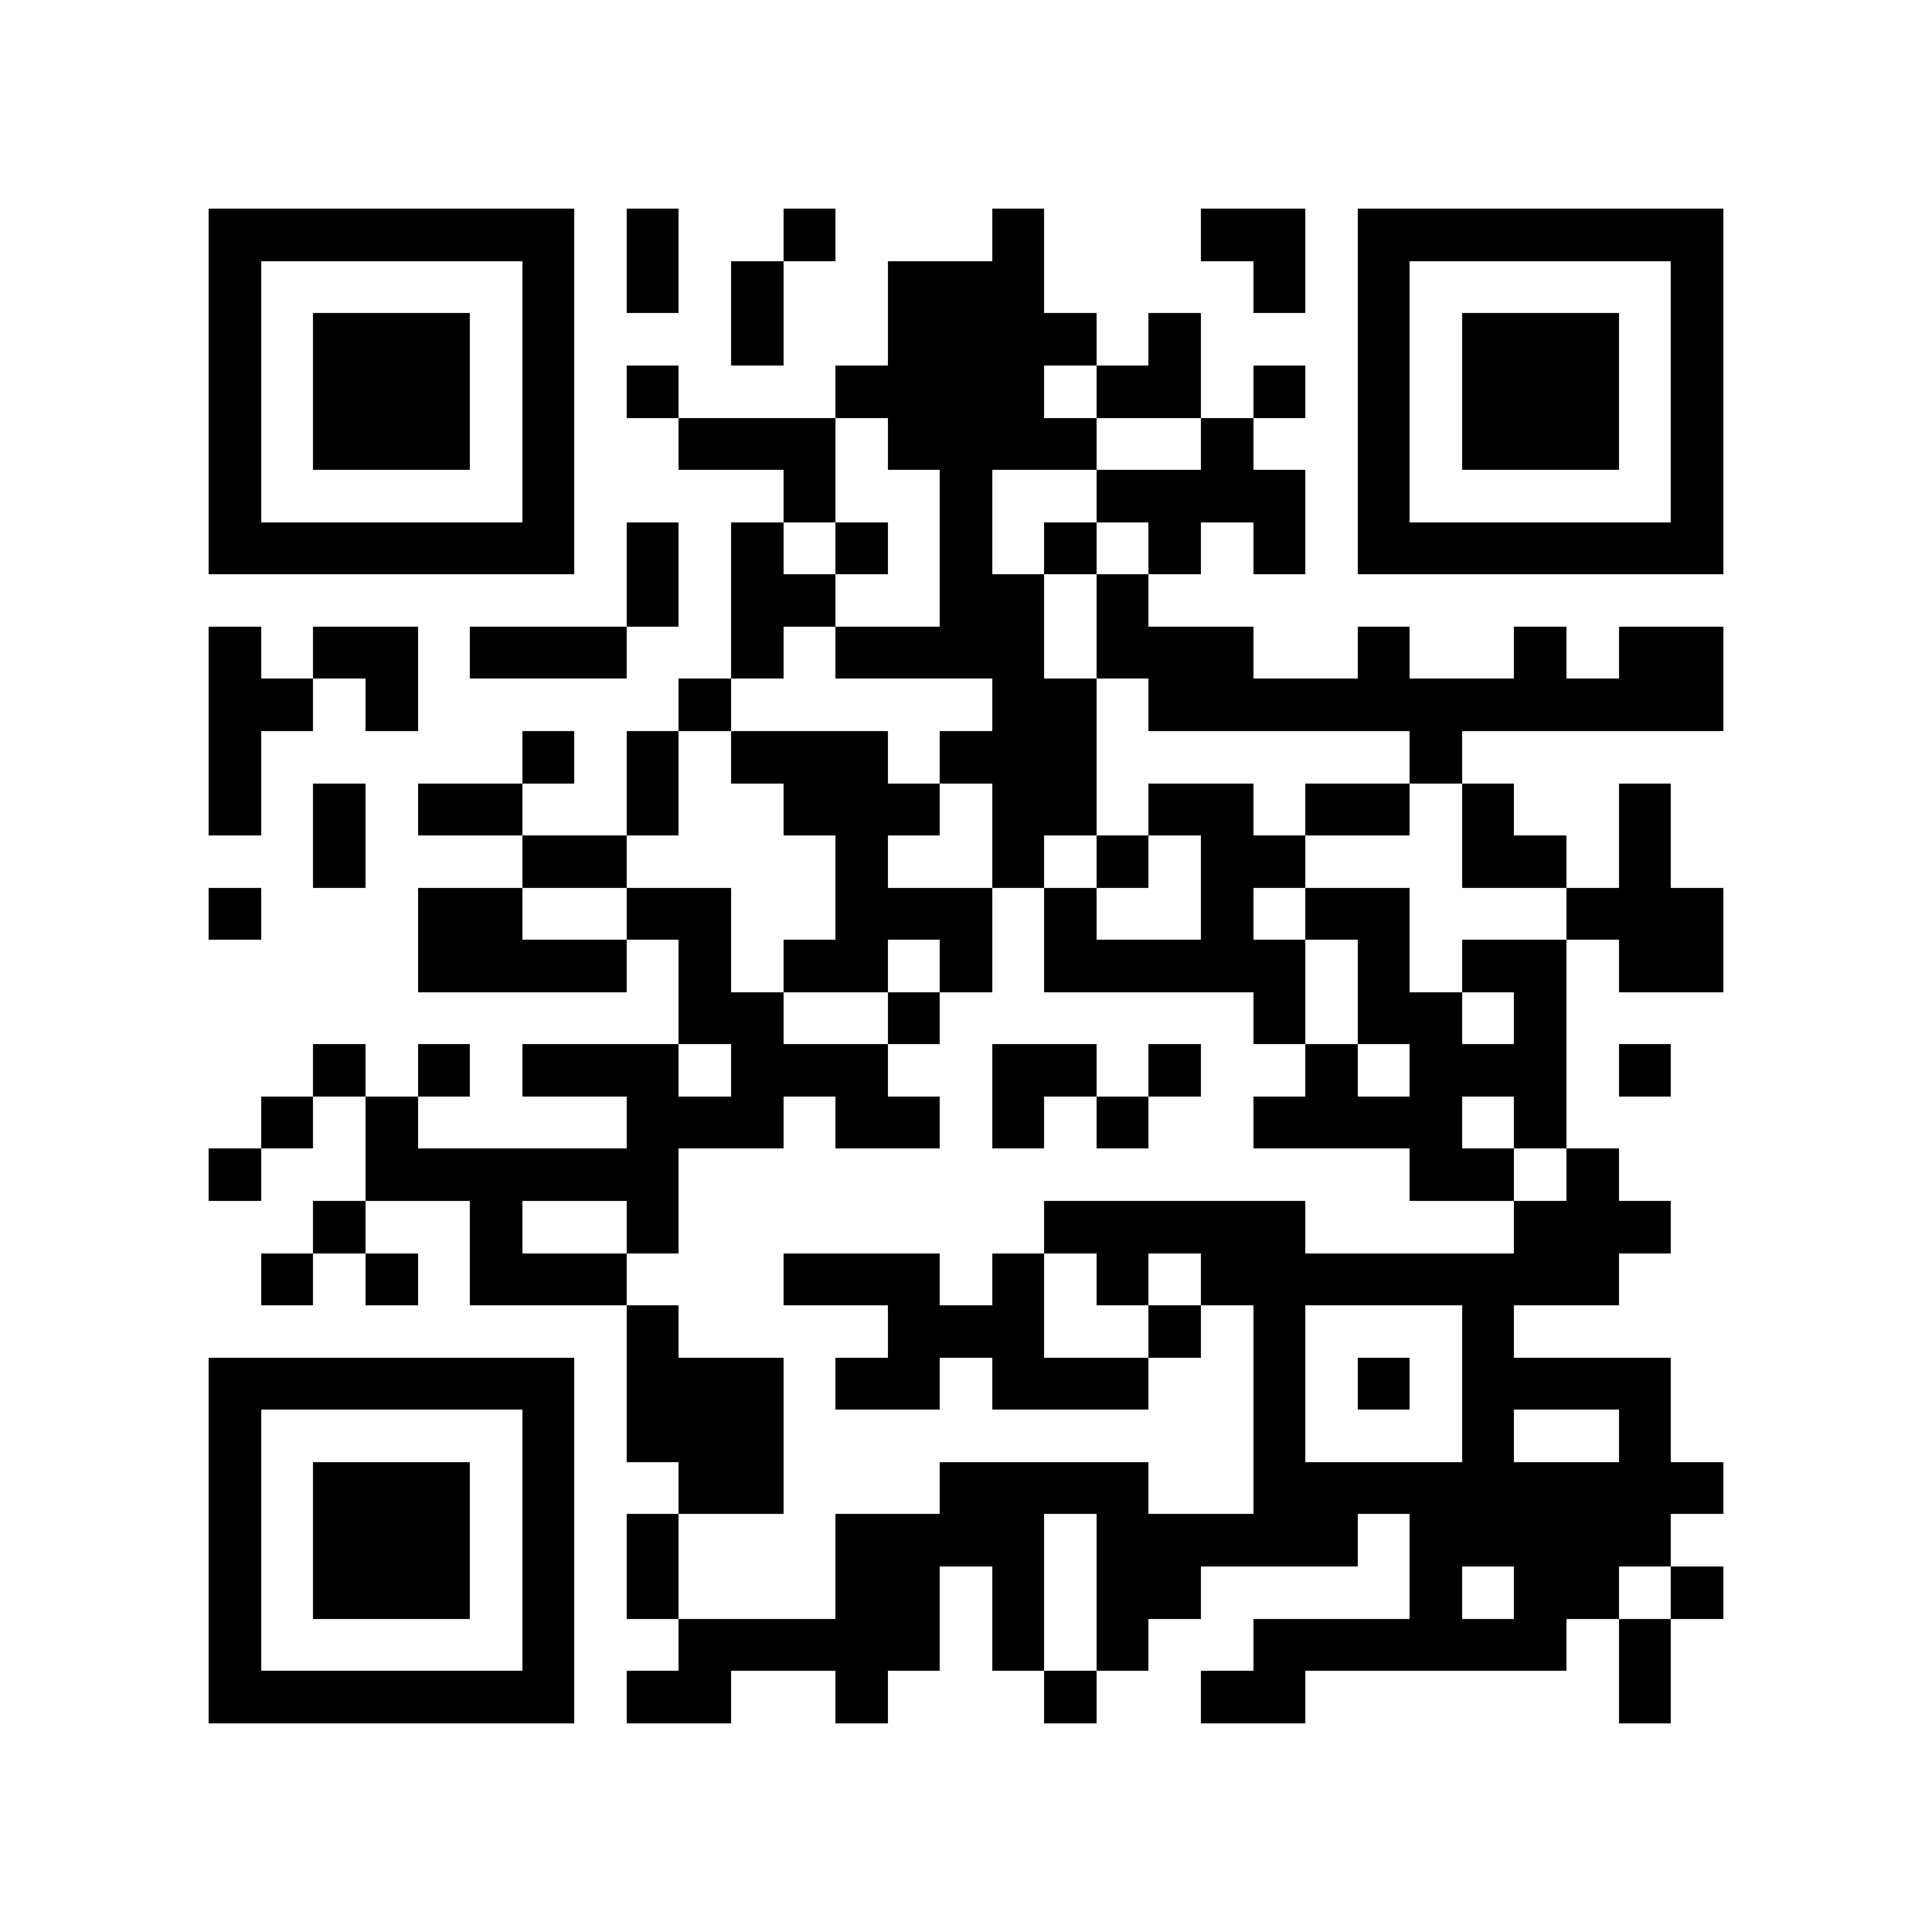 <?xml version="1.0" encoding="utf-8"?><!DOCTYPE svg PUBLIC "-//W3C//DTD SVG 1.1//EN" "http://www.w3.org/Graphics/SVG/1.1/DTD/svg11.dtd"><svg xmlns="http://www.w3.org/2000/svg" viewBox="0 0 37 37" shape-rendering="crispEdges"><path fill="#ffffff" d="M0 0h37v37H0z"/><path stroke="#000000" d="M4 4.5h7m1 0h1m2 0h1m3 0h1m3 0h2m1 0h7M4 5.5h1m5 0h1m1 0h1m1 0h1m2 0h3m4 0h1m1 0h1m5 0h1M4 6.5h1m1 0h3m1 0h1m3 0h1m2 0h4m1 0h1m3 0h1m1 0h3m1 0h1M4 7.5h1m1 0h3m1 0h1m1 0h1m3 0h4m1 0h2m1 0h1m1 0h1m1 0h3m1 0h1M4 8.5h1m1 0h3m1 0h1m2 0h3m1 0h4m2 0h1m2 0h1m1 0h3m1 0h1M4 9.5h1m5 0h1m4 0h1m2 0h1m2 0h4m1 0h1m5 0h1M4 10.5h7m1 0h1m1 0h1m1 0h1m1 0h1m1 0h1m1 0h1m1 0h1m1 0h7M12 11.5h1m1 0h2m2 0h2m1 0h1M4 12.5h1m1 0h2m1 0h3m2 0h1m1 0h4m1 0h3m2 0h1m2 0h1m1 0h2M4 13.5h2m1 0h1m5 0h1m5 0h2m1 0h11M4 14.5h1m5 0h1m1 0h1m1 0h3m1 0h3m6 0h1M4 15.5h1m1 0h1m1 0h2m2 0h1m2 0h3m1 0h2m1 0h2m1 0h2m1 0h1m2 0h1M6 16.5h1m3 0h2m4 0h1m2 0h1m1 0h1m1 0h2m3 0h2m1 0h1M4 17.5h1m3 0h2m2 0h2m2 0h3m1 0h1m2 0h1m1 0h2m3 0h3M8 18.5h4m1 0h1m1 0h2m1 0h1m1 0h5m1 0h1m1 0h2m1 0h2M13 19.5h2m2 0h1m6 0h1m1 0h2m1 0h1M6 20.5h1m1 0h1m1 0h3m1 0h3m2 0h2m1 0h1m2 0h1m1 0h3m1 0h1M5 21.5h1m1 0h1m4 0h3m1 0h2m1 0h1m1 0h1m2 0h4m1 0h1M4 22.5h1m2 0h6m14 0h2m1 0h1M6 23.5h1m2 0h1m2 0h1m7 0h5m4 0h3M5 24.5h1m1 0h1m1 0h3m3 0h3m1 0h1m1 0h1m1 0h8M12 25.5h1m4 0h3m2 0h1m1 0h1m3 0h1M4 26.5h7m1 0h3m1 0h2m1 0h3m2 0h1m1 0h1m1 0h4M4 27.5h1m5 0h1m1 0h3m9 0h1m3 0h1m2 0h1M4 28.5h1m1 0h3m1 0h1m2 0h2m3 0h4m2 0h9M4 29.5h1m1 0h3m1 0h1m1 0h1m3 0h4m1 0h5m1 0h5M4 30.5h1m1 0h3m1 0h1m1 0h1m3 0h2m1 0h1m1 0h2m4 0h1m1 0h2m1 0h1M4 31.5h1m5 0h1m2 0h5m1 0h1m1 0h1m2 0h6m1 0h1M4 32.5h7m1 0h2m2 0h1m3 0h1m2 0h2m6 0h1"/></svg>
